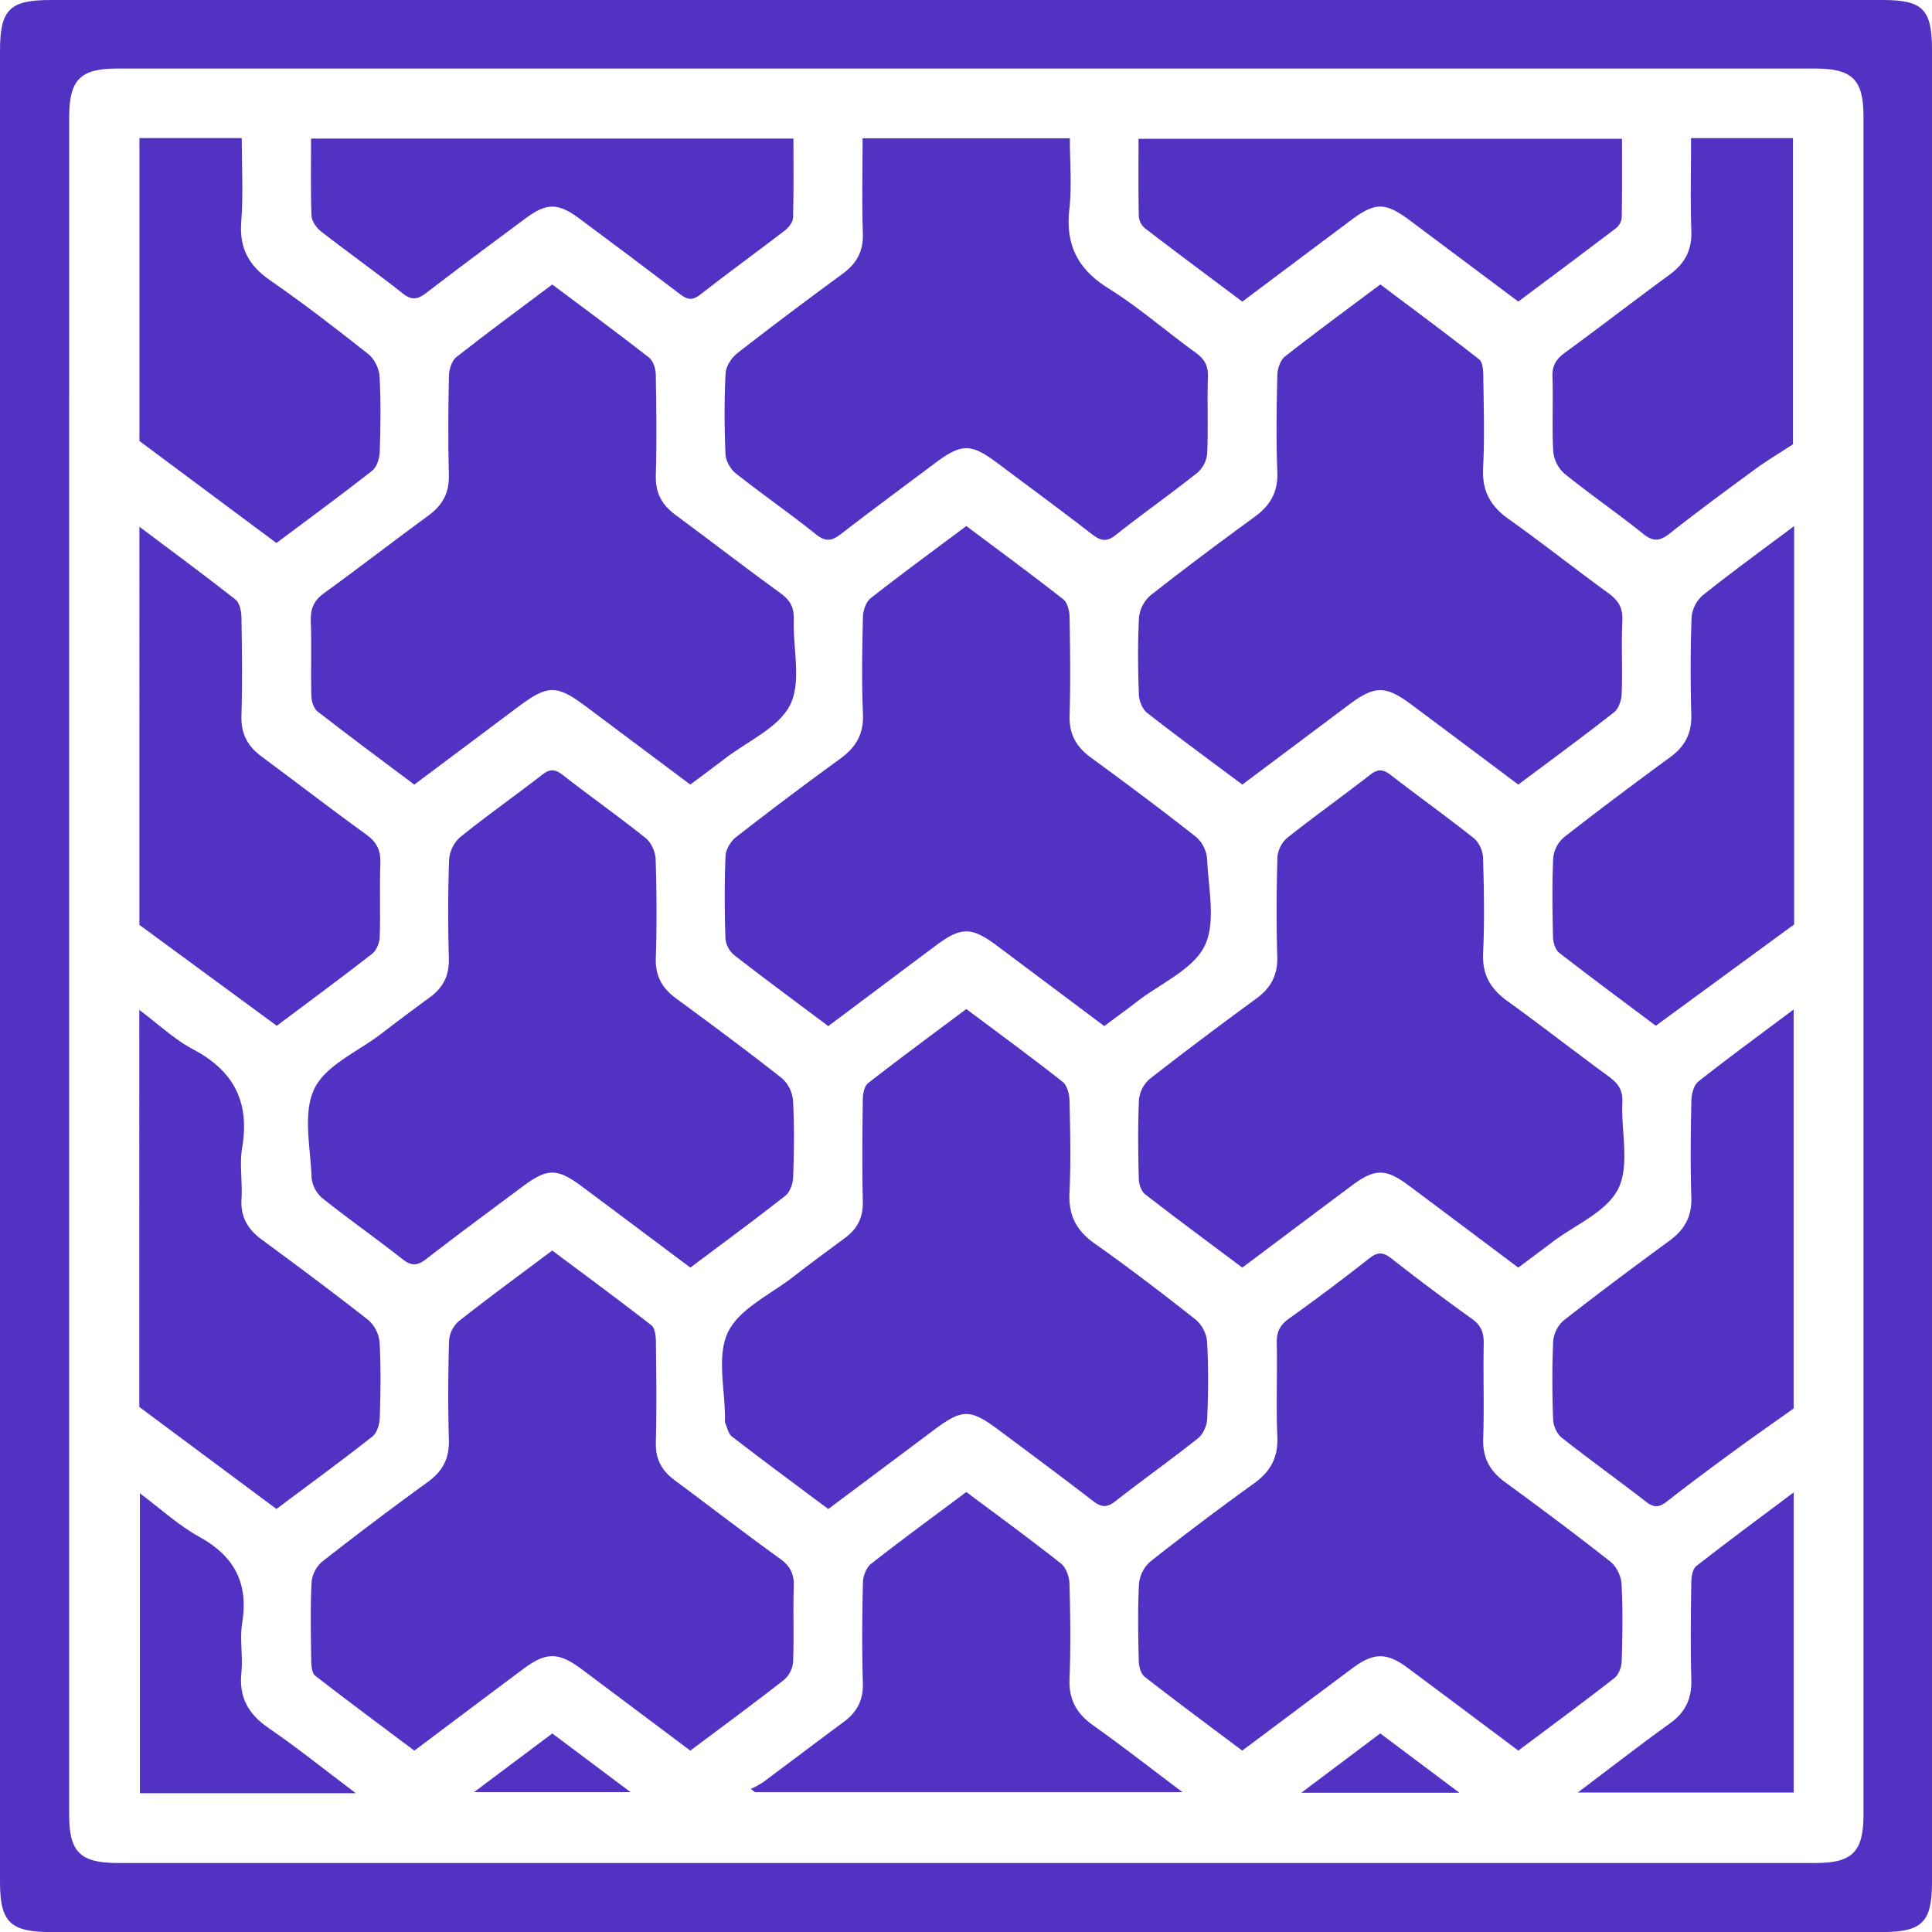 <svg xmlns="http://www.w3.org/2000/svg" viewBox="0 0 989.659 989.702">
  <g>
    <path d="M1542.171,920.173q0,234.659,0,469.318c0,20.371-5.074,25.457-25.569,25.458q-468.847.013-937.695,0c-21.267,0-26.392-5.043-26.392-25.857q0-468.847,0-937.694c0-21.187,4.869-26.14,25.844-26.14q469.318-.011,938.635,0c20.507,0,25.176,4.78,25.176,25.6Q1542.173,685.515,1542.171,920.173Zm-954.223-.485q0,217.695,0,435.39c0,18.825,5.691,24.487,24.794,24.488q434.919.016,869.839,0c18.854,0,24.5-5.769,24.5-24.856q.007-434.919,0-869.839c0-18.825-5.712-24.507-24.861-24.508q-434.92-.025-869.84,0c-18.8,0-24.426,5.828-24.427,24.875Q587.946,702.464,587.948,919.688Z" transform="translate(-552.513 -425.253)" fill="#5232c2"/>
    <path d="M906.1,827.145l-53.5-40.053c-14.981-11.215-19.469-11.165-34.756.3-17.522,13.139-35.06,26.257-53.12,39.78-16.729-12.564-33.313-24.823-49.578-37.49-1.976-1.539-3.082-5.259-3.151-8-.325-12.845.168-25.713-.28-38.551-.219-6.263,1.67-10.336,6.838-14.072,18.028-13.033,35.6-26.7,53.557-39.83,7.2-5.264,10.571-11.632,10.329-20.711-.452-16.916-.33-33.858.044-50.778.073-3.287,1.441-7.723,3.815-9.592,15.994-12.591,32.42-24.632,49.113-37.158,16.695,12.509,33.338,24.742,49.608,37.453,2.164,1.691,3.368,5.793,3.423,8.807.318,17.236.5,34.491.011,51.718-.249,8.795,3.111,14.889,9.929,19.933,18.138,13.418,35.987,27.23,54.258,40.461,4.922,3.564,6.675,7.379,6.472,13.3-.5,14.709,4.072,31.636-1.788,43.541-5.828,11.84-21.866,18.675-33.479,27.637C918.16,818.228,912.357,822.462,906.1,827.145Z" transform="translate(-552.513 -425.253)" fill="#5232c2"/>
    <path d="M976.8,1198.253c-16.861-12.617-33.215-24.7-49.324-37.111-1.88-1.448-2.447-4.635-3.525-7.059a4.9,4.9,0,0,1-.047-1.865c.07-15.038-4.375-32.234,1.489-44.5,5.8-12.13,21.923-19.392,33.677-28.587,8.634-6.754,17.505-13.205,26.3-19.746,6.194-4.6,9.3-10.365,9.118-18.425-.394-17.54-.24-35.1,0-52.642.038-2.814.788-6.738,2.7-8.23,16.512-12.859,33.367-25.277,50.309-37.968,16.89,12.651,33.316,24.658,49.288,37.242,2.353,1.854,3.511,6.415,3.59,9.762.368,15.66.734,31.361-.024,46.993-.56,11.552,3.419,19.463,12.873,26.127,17.659,12.447,34.843,25.6,51.8,38.993a17.268,17.268,0,0,1,5.829,11.285c.719,13.122.594,26.322.056,39.461-.141,3.445-2.06,7.9-4.679,9.981-13.963,11.117-28.548,21.45-42.6,32.455-4.406,3.45-7.295,2.742-11.356-.394-15.62-12.059-31.5-23.782-47.289-35.62-15.644-11.729-19.314-11.729-34.694-.194C1012.54,1171.519,994.769,1184.8,976.8,1198.253Z" transform="translate(-552.513 -425.253)" fill="#5232c2"/>
    <path d="M1188.892,827.15c-16.858-12.6-33.035-24.418-48.8-36.762-2.434-1.906-4.08-6.19-4.2-9.442-.468-13.14-.65-26.331.083-39.447a17.34,17.34,0,0,1,5.931-11.3c17.461-13.752,35.278-27.065,53.247-40.152,7.991-5.82,12.063-12.654,11.665-22.923-.643-16.577-.381-33.2.007-49.8.076-3.249,1.555-7.6,3.937-9.475,15.74-12.375,31.9-24.212,48.818-36.892,16.915,12.721,33.951,25.31,50.612,38.377,1.842,1.444,2.1,5.615,2.138,8.534.2,15.66.7,31.355-.106,46.975-.6,11.613,3.549,19.514,12.894,26.154,17.352,12.329,34.047,25.579,51.271,38.093,5.008,3.639,7.468,7.406,7.175,13.886-.564,12.5.1,25.062-.345,37.576-.118,3.289-1.519,7.679-3.908,9.555-15.98,12.55-32.388,24.556-49.056,37.038-18.288-13.691-36.289-27.183-54.308-40.652-13.674-10.222-19.062-10.258-32.478-.224C1225.433,799.769,1207.408,813.282,1188.892,827.15Z" transform="translate(-552.513 -425.253)" fill="#5232c2"/>
    <path d="M906.147,1074.577c-19.012-14.229-37.279-27.935-55.584-41.59-12.577-9.383-17.671-9.393-30.138-.087-16.567,12.365-33.229,24.609-49.562,37.276-4.517,3.5-7.556,3.709-12.152.09-13.531-10.654-27.668-20.543-41.119-31.293a15.951,15.951,0,0,1-5.483-10.555c-.5-15.325-4.6-32.871,1.394-45.4,5.784-12.082,22.326-19.044,34.214-28.161,8.2-6.29,16.446-12.531,24.82-18.589,6.88-4.977,10.133-11.224,9.9-19.972-.448-16.909-.485-33.852.134-50.75a17.294,17.294,0,0,1,5.68-11.482c13.649-11,28.016-21.1,41.87-31.859,3.888-3.018,6.494-3.208,10.5-.089,14.078,10.974,28.683,21.28,42.613,32.431,2.844,2.277,5.011,7.081,5.13,10.8.54,16.9.623,33.847.082,50.751-.294,9.189,3.326,15.4,10.432,20.623,18.167,13.361,36.3,26.786,54.02,40.726a17.334,17.334,0,0,1,5.823,11.367c.721,13.121.534,26.315.087,39.461-.111,3.266-1.608,7.6-4.008,9.492C939.061,1050.148,922.9,1062,906.147,1074.577Z" transform="translate(-552.513 -425.253)" fill="#5232c2"/>
    <path d="M1330.243,1074.581c-18.994-14.242-37.508-28.163-56.066-42.027-11.856-8.857-17.407-8.825-29.423.151-18.55,13.856-37.06,27.766-55.875,41.869-16.846-12.627-33.469-24.893-49.778-37.563-2-1.551-3.183-5.251-3.249-7.992-.327-13.466-.539-26.962.1-40.4a16.1,16.1,0,0,1,5.447-10.64c18-14.1,36.327-27.775,54.763-41.3,7.464-5.474,10.915-12.1,10.629-21.535-.513-16.9-.413-33.844.082-50.75a14.71,14.71,0,0,1,4.911-9.872c13.978-11.1,28.537-21.456,42.621-32.422,4.007-3.12,6.682-2.81,10.517.158,14.117,10.926,28.662,21.3,42.623,32.42,2.621,2.087,4.561,6.574,4.663,10.018.481,16.279.765,32.606.024,48.866-.5,11.009,3.838,18.272,12.447,24.48,17.526,12.638,34.551,25.97,52.006,38.711,4.682,3.417,7.168,6.848,6.874,13.05-.708,14.972,3.886,32.185-2.091,44.351-5.805,11.816-22.1,18.487-33.818,27.385C1341.939,1065.878,1336.169,1070.145,1330.243,1074.581Z" transform="translate(-552.513 -425.253)" fill="#5232c2"/>
    <path d="M976.8,950.876c-16.442-12.335-32.551-24.21-48.34-36.5a12.552,12.552,0,0,1-4.346-8.4c-.445-14.08-.551-28.2.051-42.264.144-3.357,2.7-7.561,5.446-9.7q26.306-20.479,53.281-40.093c7.982-5.806,12.105-12.543,11.668-22.861-.7-16.57-.4-33.2-.01-49.786.076-3.268,1.518-7.66,3.9-9.532,15.982-12.549,32.389-24.557,49.055-37.037,16.751,12.558,33.364,24.767,49.59,37.471,2.157,1.689,3.244,5.872,3.3,8.928.311,16.907.5,33.833.013,50.731-.272,9.464,3.4,15.976,10.838,21.423,18.187,13.313,36.274,26.781,53.971,40.732a16.987,16.987,0,0,1,5.647,11.352c.57,15,4.672,32.295-1.29,44.441-5.937,12.1-22.34,19.075-34.206,28.229-5.438,4.2-11,8.229-17.2,12.85l-54.712-40.99c-13.292-9.959-18.513-10.011-31.683-.17C1013.492,923.358,995.24,937.058,976.8,950.876Z" transform="translate(-552.513 -425.253)" fill="#5232c2"/>
    <path d="M906.129,1322c-18.83-14.114-37.1-27.819-55.385-41.51-12.11-9.069-18.366-9.151-30.288-.245-18.32,13.686-36.6,27.433-55.706,41.766-16.95-12.724-34.005-25.349-50.751-38.372-1.677-1.3-2.02-5.014-2.057-7.621-.2-13.476-.488-26.977.171-40.424a16.079,16.079,0,0,1,5.594-10.528q26.635-20.865,54.043-40.737c7.532-5.483,10.971-12.045,10.7-21.472-.49-16.913-.408-33.859.089-50.772a14.8,14.8,0,0,1,4.893-9.989c15.493-12.214,31.428-23.867,47.954-36.265,16.976,12.694,34.058,25.25,50.777,38.273,1.868,1.455,2.3,5.55,2.335,8.434.207,17.238.411,34.489-.03,51.718-.216,8.43,3.036,14.334,9.543,19.167,18.112,13.452,35.976,27.242,54.267,40.443,5.21,3.76,7.044,7.849,6.841,14.081-.416,12.839.172,25.713-.341,38.544a13.737,13.737,0,0,1-4.564,9.19C938.679,1297.844,922.767,1309.521,906.129,1322Z" transform="translate(-552.513 -425.253)" fill="#5232c2"/>
    <path d="M1330.268,1321.988c-19.322-14.455-37.845-28.353-56.414-42.189-11.019-8.21-17.613-8.182-28.682.073-18.561,13.842-37.087,27.729-56.334,42.124-16.762-12.6-33.562-25.016-50.029-37.863-1.963-1.531-2.907-5.365-2.971-8.163-.3-13.148-.581-26.332.134-39.448a17.308,17.308,0,0,1,5.78-11.359q26.179-20.638,53.25-40.137c8.346-6.05,12.284-13.235,11.827-23.8-.69-15.944.039-31.946-.3-47.913-.118-5.545,1.422-9.161,6.077-12.484q21.017-15.006,41.327-30.992c4.261-3.341,7.055-3.287,11.3.043q20.32,15.938,41.33,30.985c4.671,3.341,6.083,7.07,5.977,12.572-.315,16.281.288,32.586-.262,48.855-.333,9.845,3.508,16.576,11.22,22.217,18.194,13.308,36.282,26.779,53.98,40.733,3.065,2.417,5.45,7.452,5.661,11.411.7,13.118.49,26.3.092,39.447-.091,2.993-1.516,6.979-3.731,8.709C1363.483,1297.317,1347.1,1309.364,1330.268,1321.988Z" transform="translate(-552.513 -425.253)" fill="#5232c2"/>
    <path d="M994.368,496.077h106.176c0,12.188,1.08,24.377-.251,36.3-2.043,18.3,4.245,30.743,20,40.572,15.619,9.743,29.616,22.061,44.593,32.877,4.512,3.258,6.554,6.647,6.372,12.339-.419,13.145.209,26.327-.368,39.46a14.869,14.869,0,0,1-5.032,9.794c-13.726,10.906-28.1,21-41.823,31.9-4.767,3.787-7.8,2.928-12.106-.386-16.127-12.419-32.5-24.518-48.807-36.7-13.279-9.923-18.132-9.864-31.669.286-16.037,12.023-32.174,23.917-48.025,36.18-4.587,3.549-7.8,4.361-12.849.323-13.448-10.748-27.63-20.575-41.131-31.259-2.725-2.157-5.151-6.413-5.3-9.805-.6-13.759-.661-27.58.032-41.33.182-3.609,2.994-8.071,5.964-10.393,17.762-13.882,35.829-27.384,54-40.732,7.145-5.249,10.675-11.486,10.368-20.639C993.984,528.952,994.368,513.01,994.368,496.077Z" transform="translate(-552.513 -425.253)" fill="#5232c2"/>
    <path d="M1471.3,942.361v204.369c-11.07,7.886-21.217,14.95-31.184,22.259-11.358,8.328-22.679,16.719-33.757,25.412-3.835,3.01-6.565,3.3-10.57.193-14.342-11.127-29.111-21.707-43.356-32.953-2.425-1.914-4.224-6.043-4.336-9.218-.473-13.448-.591-26.941.056-40.375a15.976,15.976,0,0,1,5.493-10.513c17.745-13.886,35.813-27.367,54-40.678,7.694-5.632,11.568-12.369,11.249-22.213-.536-16.579-.342-33.192.02-49.78.072-3.315,1.3-7.818,3.649-9.674C1438.02,966.995,1453.929,955.376,1471.3,942.361Z" transform="translate(-552.513 -425.253)" fill="#5232c2"/>
    <path d="M1471.564,694.716V898.788l-70.882,51.9c-16.637-12.481-33.236-24.736-49.515-37.4-1.973-1.535-3.062-5.269-3.126-8.017-.314-13.457-.523-26.943.106-40.378a15.977,15.977,0,0,1,5.338-10.6c17.978-14.093,36.29-27.77,54.714-41.28,7.468-5.477,10.925-12.151,10.673-21.535-.446-16.584-.481-33.2.137-49.774a17.165,17.165,0,0,1,5.632-11.428C1439.443,718.426,1454.814,707.291,1471.564,694.716Z" transform="translate(-552.513 -425.253)" fill="#5232c2"/>
    <path d="M623.928,695.077c17.381,13.06,33.487,24.906,49.188,37.267,2.117,1.667,3.027,5.909,3.079,8.984.289,16.923.5,33.864-.009,50.776-.277,9.154,3.281,15.482,10.366,20.717,17.893,13.221,35.466,26.881,53.524,39.869,5.493,3.951,7.531,8.217,7.278,14.844-.479,12.521.1,25.081-.319,37.606-.1,2.973-1.606,6.9-3.833,8.64-16.051,12.519-32.454,24.587-48.918,36.926l-70.357-51.679Z" transform="translate(-552.513 -425.253)" fill="#5232c2"/>
    <path d="M694.115,1198.222l-70.242-52.257V942.6c9.775,7.274,17.993,15.112,27.654,20.224,20.805,11.009,28.974,27,25.041,50.217-1.446,8.534.187,17.544-.35,26.29-.56,9.121,3.089,15.506,10.222,20.772,18.406,13.588,36.791,27.217,54.76,41.37a17.347,17.347,0,0,1,5.748,11.39c.72,12.814.521,25.7.1,38.543-.11,3.329-1.382,7.811-3.759,9.681C727.3,1173.66,710.869,1185.675,694.115,1198.222Z" transform="translate(-552.513 -425.253)" fill="#5232c2"/>
    <path d="M1047.514,1189.524c16.523,12.378,32.724,24.193,48.446,36.614,2.6,2.055,4.284,6.73,4.382,10.251.455,16.286.677,32.61.032,48.883-.419,10.577,3.6,17.716,12.015,23.716,15.017,10.7,29.574,22.052,45.874,34.3H939.19l-2.073-1.677a46.911,46.911,0,0,0,6.086-3.29c13.838-10.268,27.547-20.711,41.411-30.944,6.8-5.017,10.164-11.14,9.9-19.95-.509-17.224-.362-34.478.041-51.707.076-3.229,1.741-7.518,4.163-9.415C1014.493,1213.945,1030.676,1202.115,1047.514,1189.524Z" transform="translate(-552.513 -425.253)" fill="#5232c2"/>
    <path d="M1418.749,496.012h52.219V652.829c-6.627,4.341-13.25,8.281-19.44,12.812-14.664,10.736-29.3,21.531-43.569,32.778-4.967,3.914-8.352,4.606-13.65.351-13.188-10.59-27.168-20.195-40.323-30.822a17.438,17.438,0,0,1-5.814-11.281c-.725-12.812.033-25.7-.411-38.54-.2-5.748,2.012-9.028,6.474-12.282,17.975-13.109,35.552-26.764,53.516-39.89,7.747-5.661,11.481-12.478,11.143-22.293C1418.355,528.074,1418.749,512.455,1418.749,496.012Z" transform="translate(-552.513 -425.253)" fill="#5232c2"/>
    <path d="M623.937,495.969h52.4c0,14.456.853,28.786-.246,42.965-1.046,13.5,3.9,22.383,14.819,29.94,17.251,11.941,33.9,24.791,50.348,37.823,3.07,2.432,5.473,7.451,5.694,11.415.713,12.814.522,25.7.09,38.539-.112,3.322-1.422,7.784-3.806,9.658-15.987,12.569-32.413,24.581-49.127,37.1l-70.17-52.248Z" transform="translate(-552.513 -425.253)" fill="#5232c2"/>
    <path d="M1383.367,496.344c0,13.818.116,27.21-.138,40.595a7.975,7.975,0,0,1-3.037,5.276c-16.433,12.513-33.006,24.841-49.939,37.517-18.6-13.923-36.867-27.6-55.14-41.272-13.093-9.8-18-9.828-30.918-.16-18.3,13.7-36.582,27.413-55.316,41.455-16.747-12.556-33.311-24.868-49.692-37.418a9.121,9.121,0,0,1-3.314-6.111c-.3-13.09-.152-26.19-.152-39.881Z" transform="translate(-552.513 -425.253)" fill="#5232c2"/>
    <path d="M711.858,496.239H958.946c0,13.871.205,27.263-.2,40.636-.068,2.257-2.327,5.013-4.331,6.554-14.4,11.076-29.14,21.718-43.447,32.911-4.319,3.379-7,1.965-10.566-.744q-25.432-19.348-51.1-38.385c-11.028-8.2-16.791-8.152-27.884.109-16.835,12.537-33.717,25.014-50.344,37.821-4.317,3.325-7.354,4.3-12.155.5-13.76-10.874-28.084-21.032-41.925-31.806-2.37-1.845-4.793-5.285-4.906-8.081C711.567,522.94,711.858,510.091,711.858,496.239Z" transform="translate(-552.513 -425.253)" fill="#5232c2"/>
    <path d="M1471.333,1189.718v153.767H1360.685c4.882-3.7,8.365-6.354,11.867-8.986,11.768-8.846,23.378-17.913,35.371-26.443,7.9-5.618,11.246-12.639,10.96-22.359-.488-16.593-.25-33.212-.021-49.816.039-2.865.621-6.891,2.52-8.378C1437.341,1215.007,1453.667,1202.977,1471.333,1189.718Z" transform="translate(-552.513 -425.253)" fill="#5232c2"/>
    <path d="M734.761,1343.809H624.175V1190.215c10.5,7.815,19.722,16.371,30.414,22.263,18.11,9.979,25.311,23.868,21.969,44.27-1.35,8.239.486,16.957-.388,25.326-1.327,12.722,3.569,21.26,13.969,28.383C704.758,1320.471,718.591,1331.632,734.761,1343.809Z" transform="translate(-552.513 -425.253)" fill="#5232c2"/>
    <path d="M795.35,1343.259l40.07-30.047,40.087,30.047Z" transform="translate(-552.513 -425.253)" fill="#5232c2"/>
    <path d="M1300.064,1343.568h-80.942l40.418-30.37Z" transform="translate(-552.513 -425.253)" fill="#5232c2"/>
  </g>
</svg>
